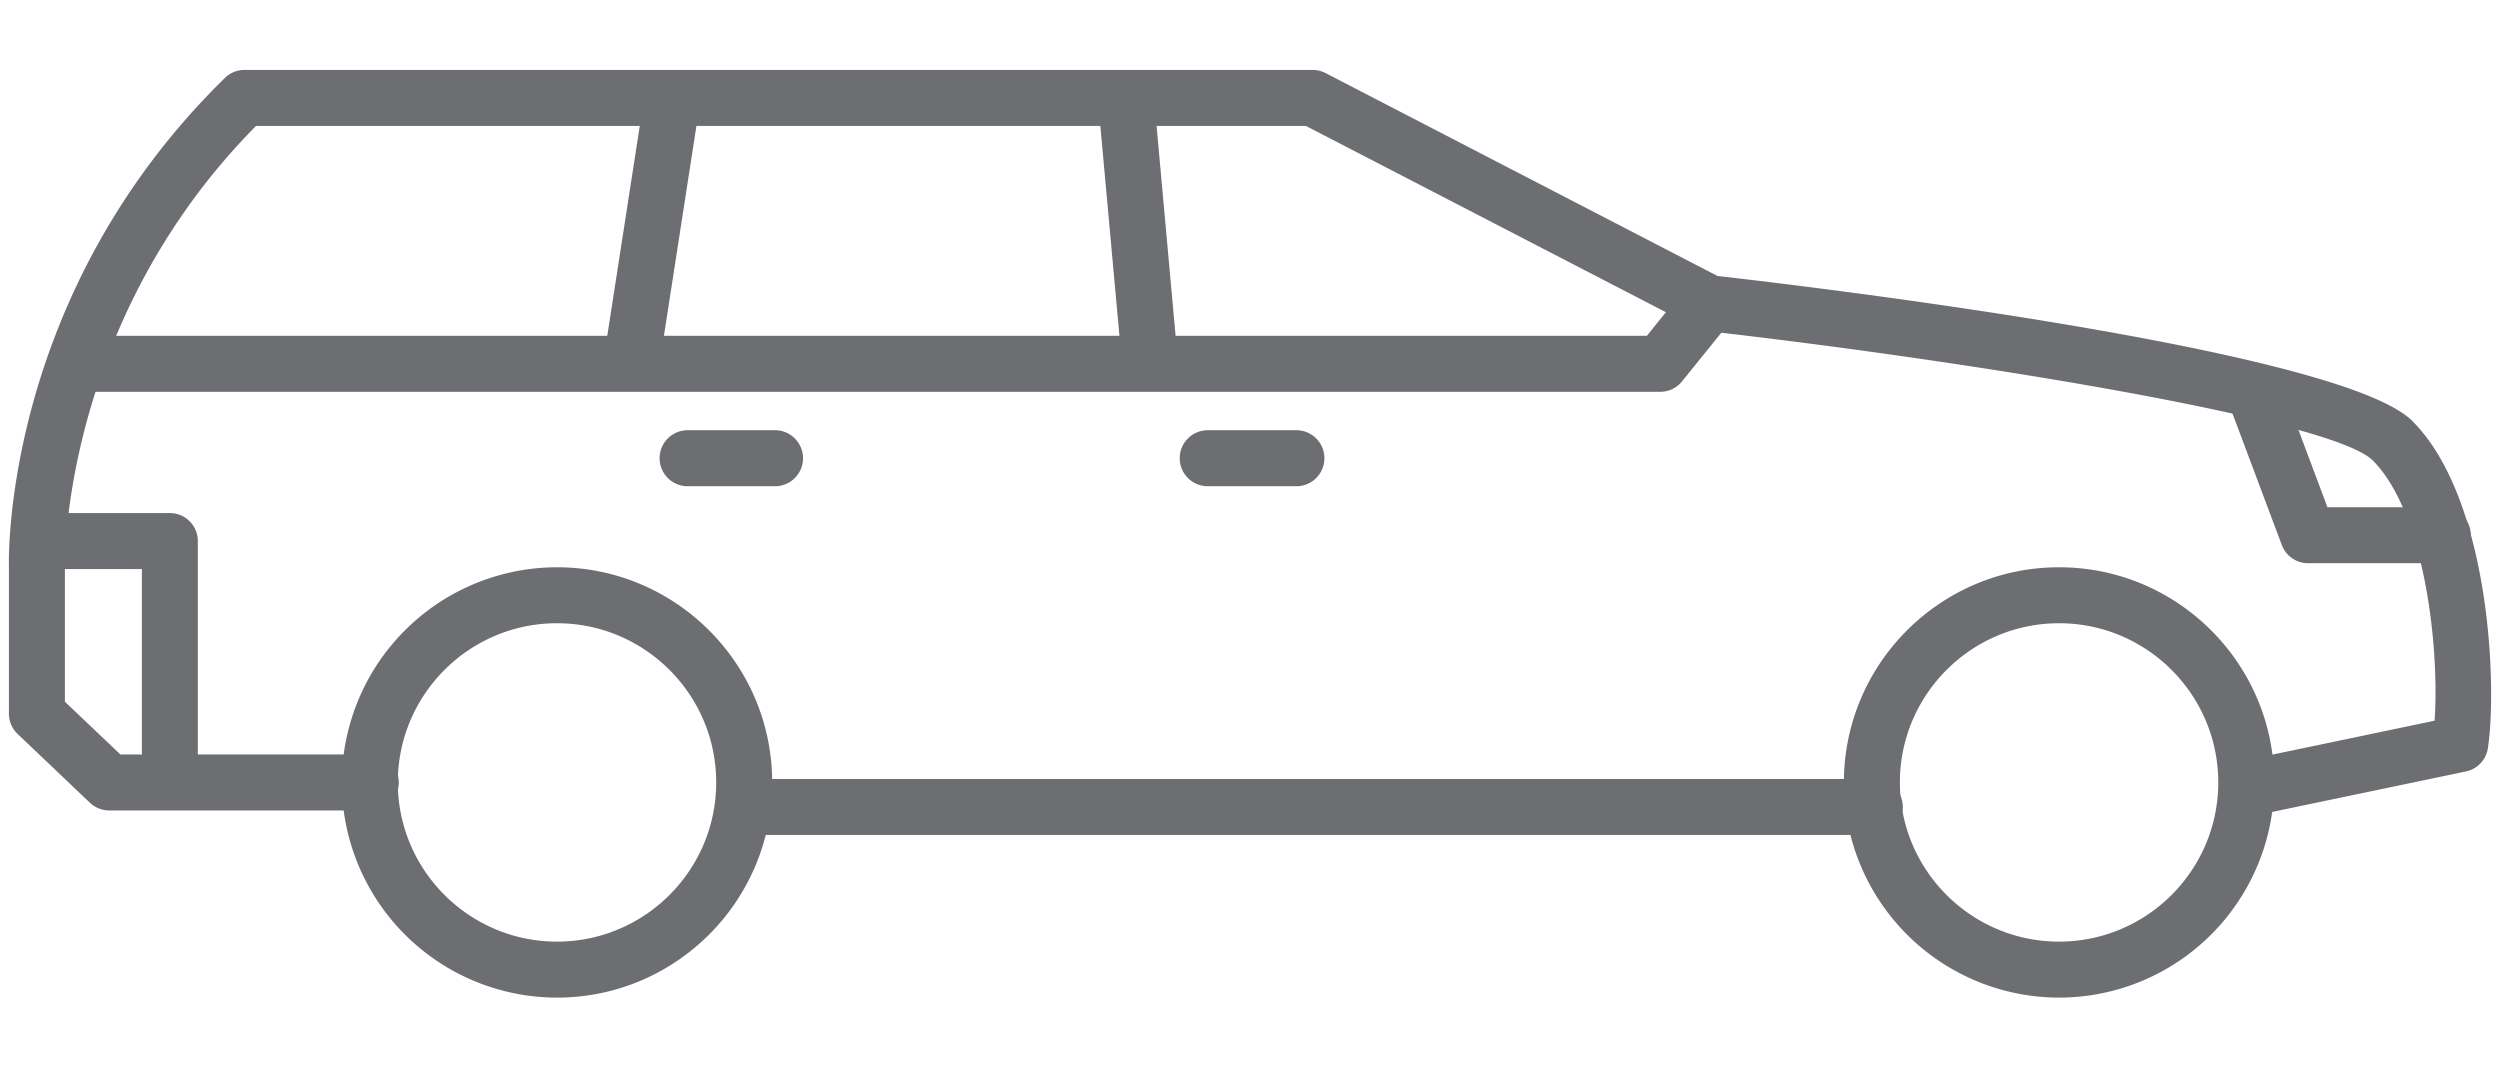 <svg xmlns="http://www.w3.org/2000/svg" width="80.98" height="34.58" viewBox="0 0 80.98 34.58"><path fill="#6D6E71" d="M18.042 32.315a6.977 6.977 0 0 1-6.97-6.97 6.978 6.978 0 0 1 6.97-6.97c3.844 0 6.971 3.127 6.971 6.97.001 3.845-3.126 6.97-6.971 6.97zm0-12.127c-2.843 0-5.156 2.314-5.156 5.157s2.313 5.156 5.156 5.156c2.844 0 5.157-2.313 5.157-5.156s-2.312-5.157-5.157-5.157zm48.655 12.127a6.978 6.978 0 0 1-6.97-6.97c0-3.843 3.128-6.97 6.97-6.97 3.844 0 6.971 3.127 6.971 6.97a6.977 6.977 0 0 1-6.971 6.97zm0-12.127c-2.843 0-5.156 2.314-5.156 5.157s2.313 5.156 5.156 5.156c2.844 0 5.157-2.313 5.157-5.156s-2.313-5.157-5.157-5.157z"/><path fill="#6D6E71" d="M60.73 27.045H24.239a.906.906 0 1 1 0-1.812H60.73a.906.906 0 0 1 0 1.812z"/><path fill="#6D6E71" d="M73.005 26.403a.907.907 0 0 1-.185-1.795l6.041-1.263c.164-2.352-.316-6.744-2-8.428-1.357-1.355-13.447-3.271-21.6-4.196a.93.93 0 0 1-.312-.097L42.301 4.079H8.293C1.99 10.456 2.1 18.255 2.102 18.334v4.395l1.798 1.71h8.08a.907.907 0 1 1 0 1.813H3.538a.91.91 0 0 1-.626-.25L.57 23.774a.905.905 0 0 1-.281-.658v-4.759C.279 18.022.134 9.52 7.286 2.523a.906.906 0 0 1 .634-.258h34.602c.144 0 .287.036.416.102l12.695 6.572c3.738.428 20.244 2.435 22.508 4.699 2.493 2.491 2.759 8.508 2.447 10.596a.907.907 0 0 1-.711.755l-6.687 1.397a.965.965 0 0 1-.185.017z"/><path fill="#6D6E71" d="M53.778 12.691H2.631c-.503 0-.907-.406-.907-.907s.404-.907.907-.907h50.715l1.312-1.627a.906.906 0 1 1 1.412 1.14l-1.587 1.965a.905.905 0 0 1-.705.336z"/><path fill="#6D6E71" d="M20.462 12.615a.908.908 0 0 1-.898-1.045l1.286-8.31a.91.91 0 0 1 1.034-.758.91.91 0 0 1 .758 1.036l-1.286 8.31a.906.906 0 0 1-.894.767zm16.77-.151a.906.906 0 0 1-.902-.826l-.756-8.31a.907.907 0 0 1 .822-.984.913.913 0 0 1 .985.82l.753 8.312a.906.906 0 0 1-.82.985l-.082.003zM25.146 15.75h-2.873a.906.906 0 0 1 0-1.814h2.873a.908.908 0 0 1 0 1.814zm16.847 0h-2.871c-.501 0-.909-.406-.909-.907s.408-.907.909-.907h2.871a.907.907 0 0 1 0 1.814zM5.501 25.762a.904.904 0 0 1-.905-.906v-6.423H1.611a.908.908 0 0 1 0-1.814h3.89c.5 0 .907.406.907.907v7.33c0 .5-.407.906-.907.906zm73.626-7.518h-4.364a.911.911 0 0 1-.85-.588l-1.7-4.533a.908.908 0 0 1 1.699-.636l1.479 3.944h3.736a.906.906 0 0 1 0 1.813z"/></svg>